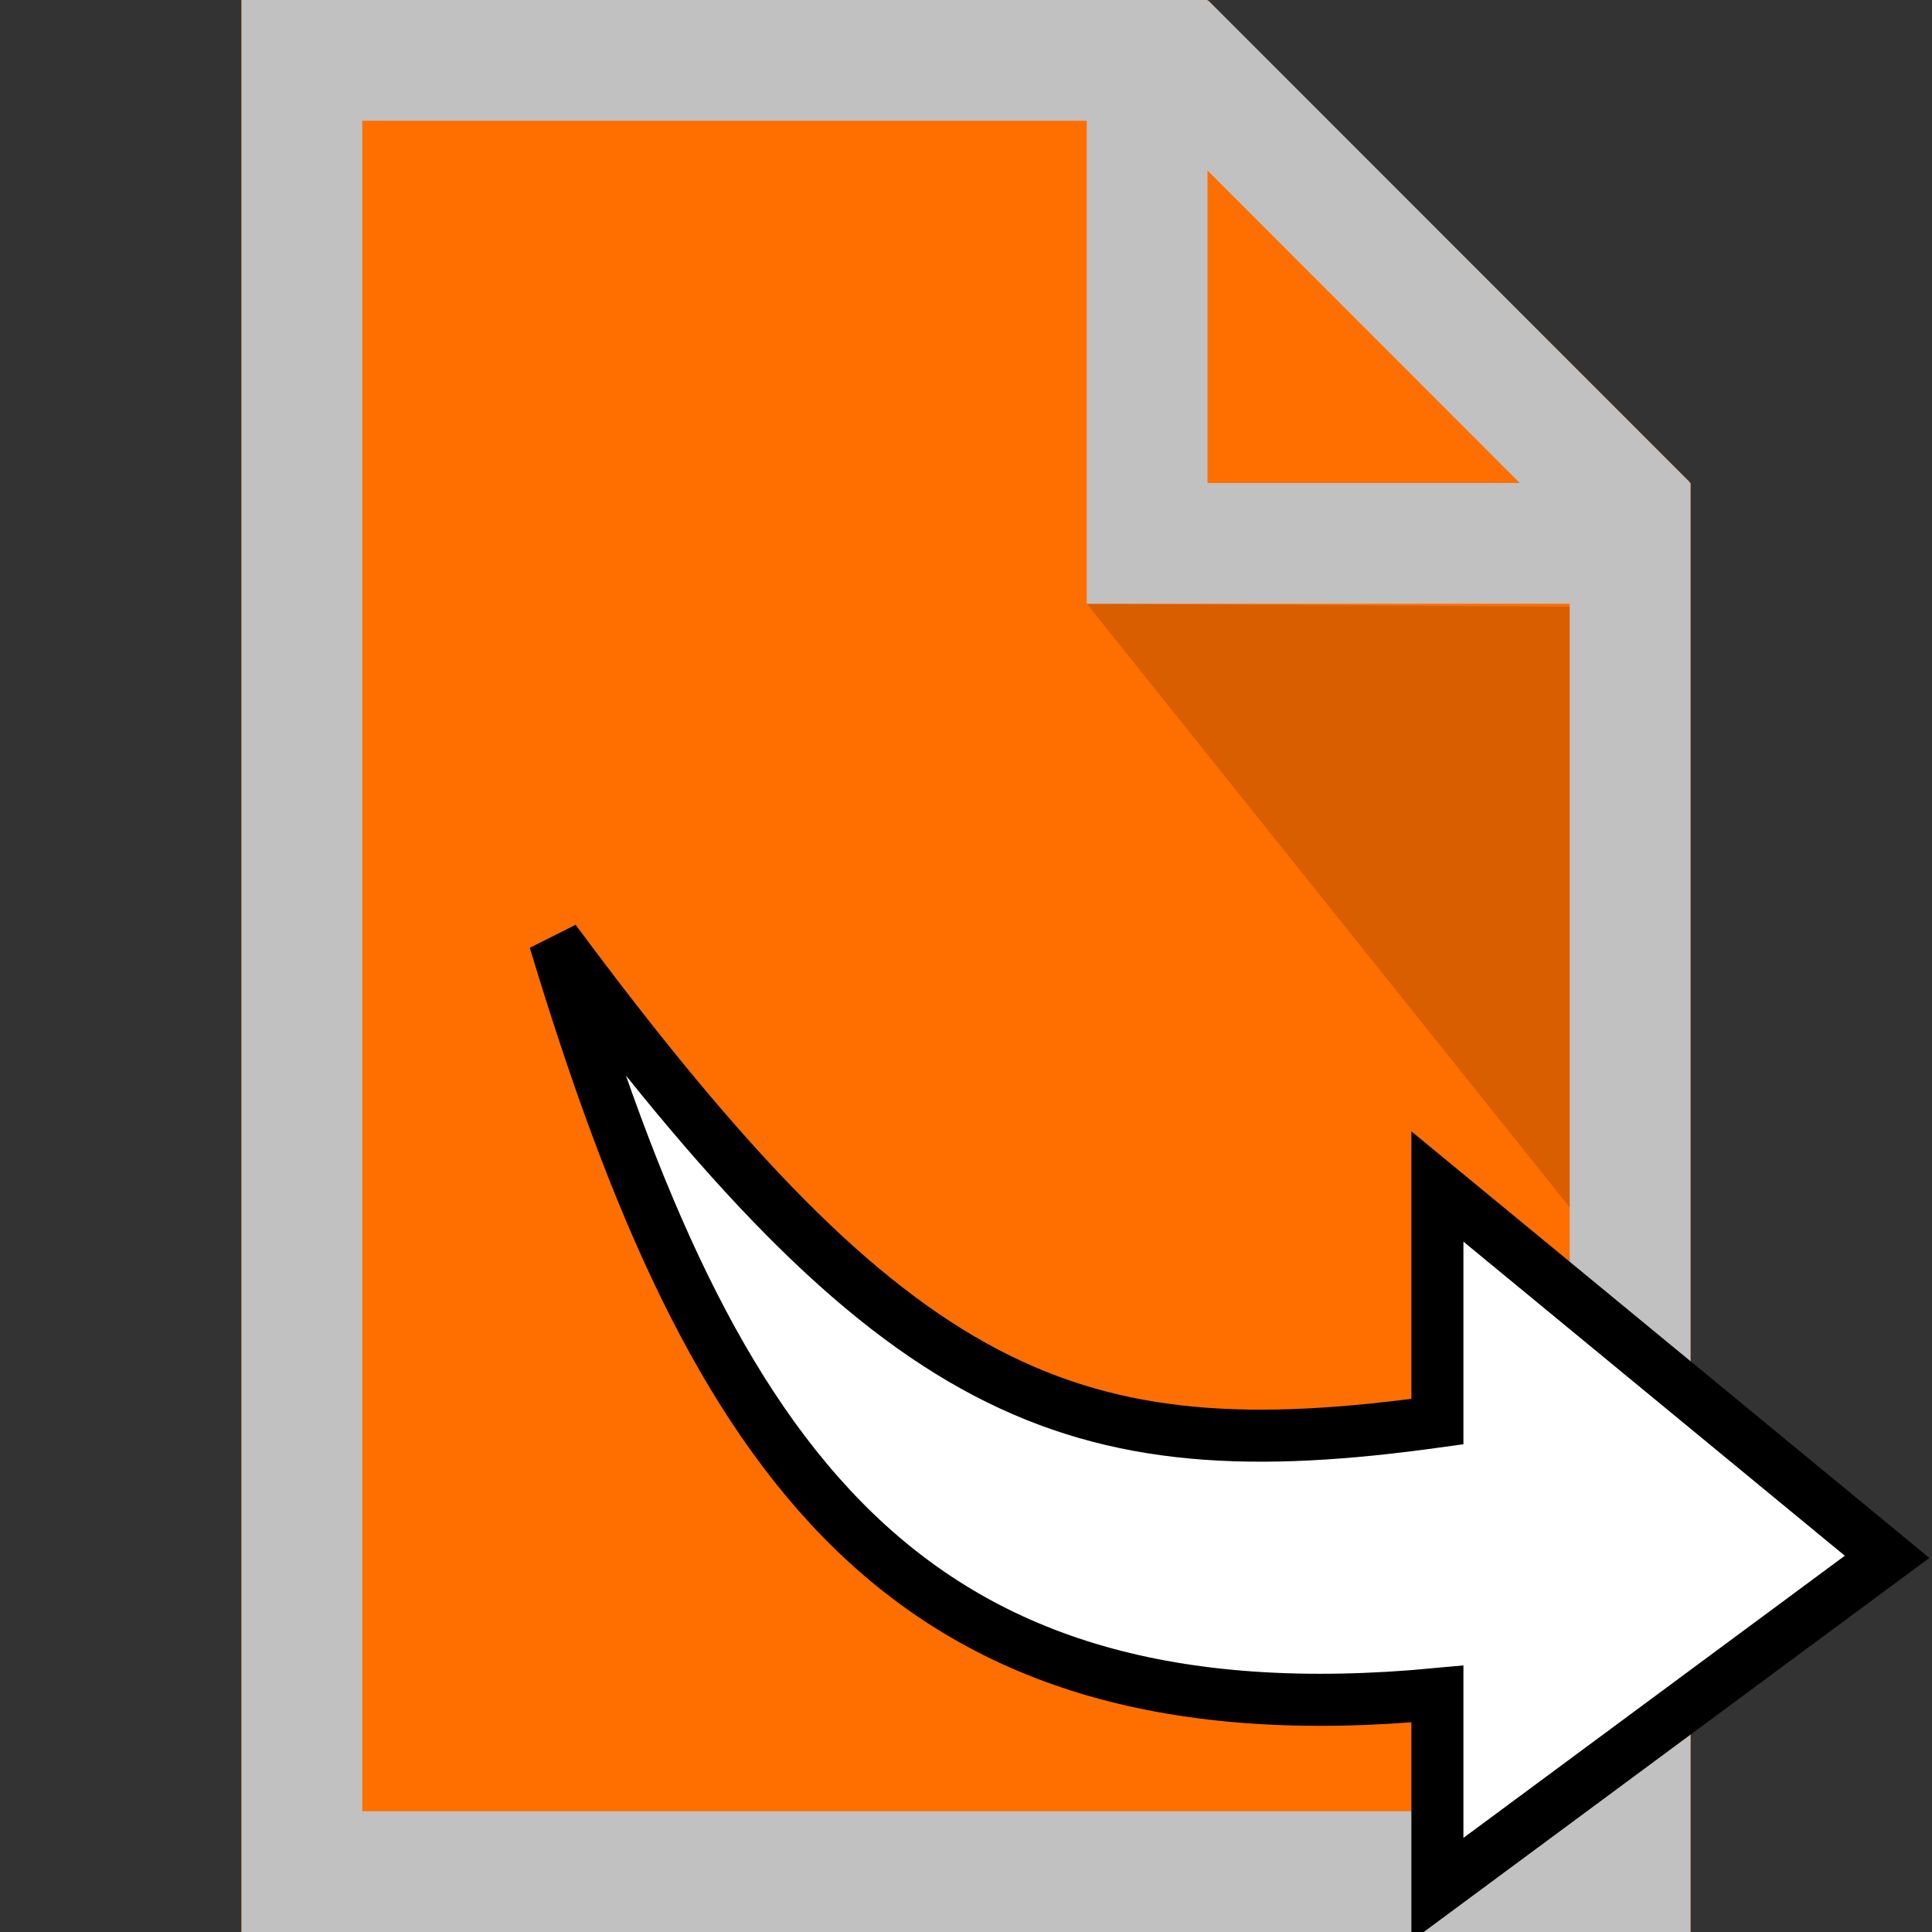 <svg xmlns="http://www.w3.org/2000/svg" width="16" height="16" zoomAndPan="disable" preserveAspectRatio="xmaxYmax"><rect width="100%" height="100%" fill="#333333" stroke="none"/><path fill="#ff6f00" d="M2 0v16h12V4l-4-4zm8 0z"/><path fill="#ff6f00" opacity=".65" d="M10 3.98V0l4 4z"/><path opacity=".15" d="M13 5.024V10L9 5z"/><path fill="#C1C1C1" d="M2 0v16h12V4h-.012l.004-.008L10.008.006 10 .014V0H2zm1 1h6v4h4v10H3V1zm7 .412L12.586 4H10V1.412z"/><path d="M11.904 14.03v1.618l3.724-2.755-3.724-3.067v1.947c-3.048.424-4.486-.178-7.31-3.986 1.307 4.333 2.89 6.66 7.31 6.242z" fill="#fff" stroke="#000" stroke-width=".431"/></svg>
